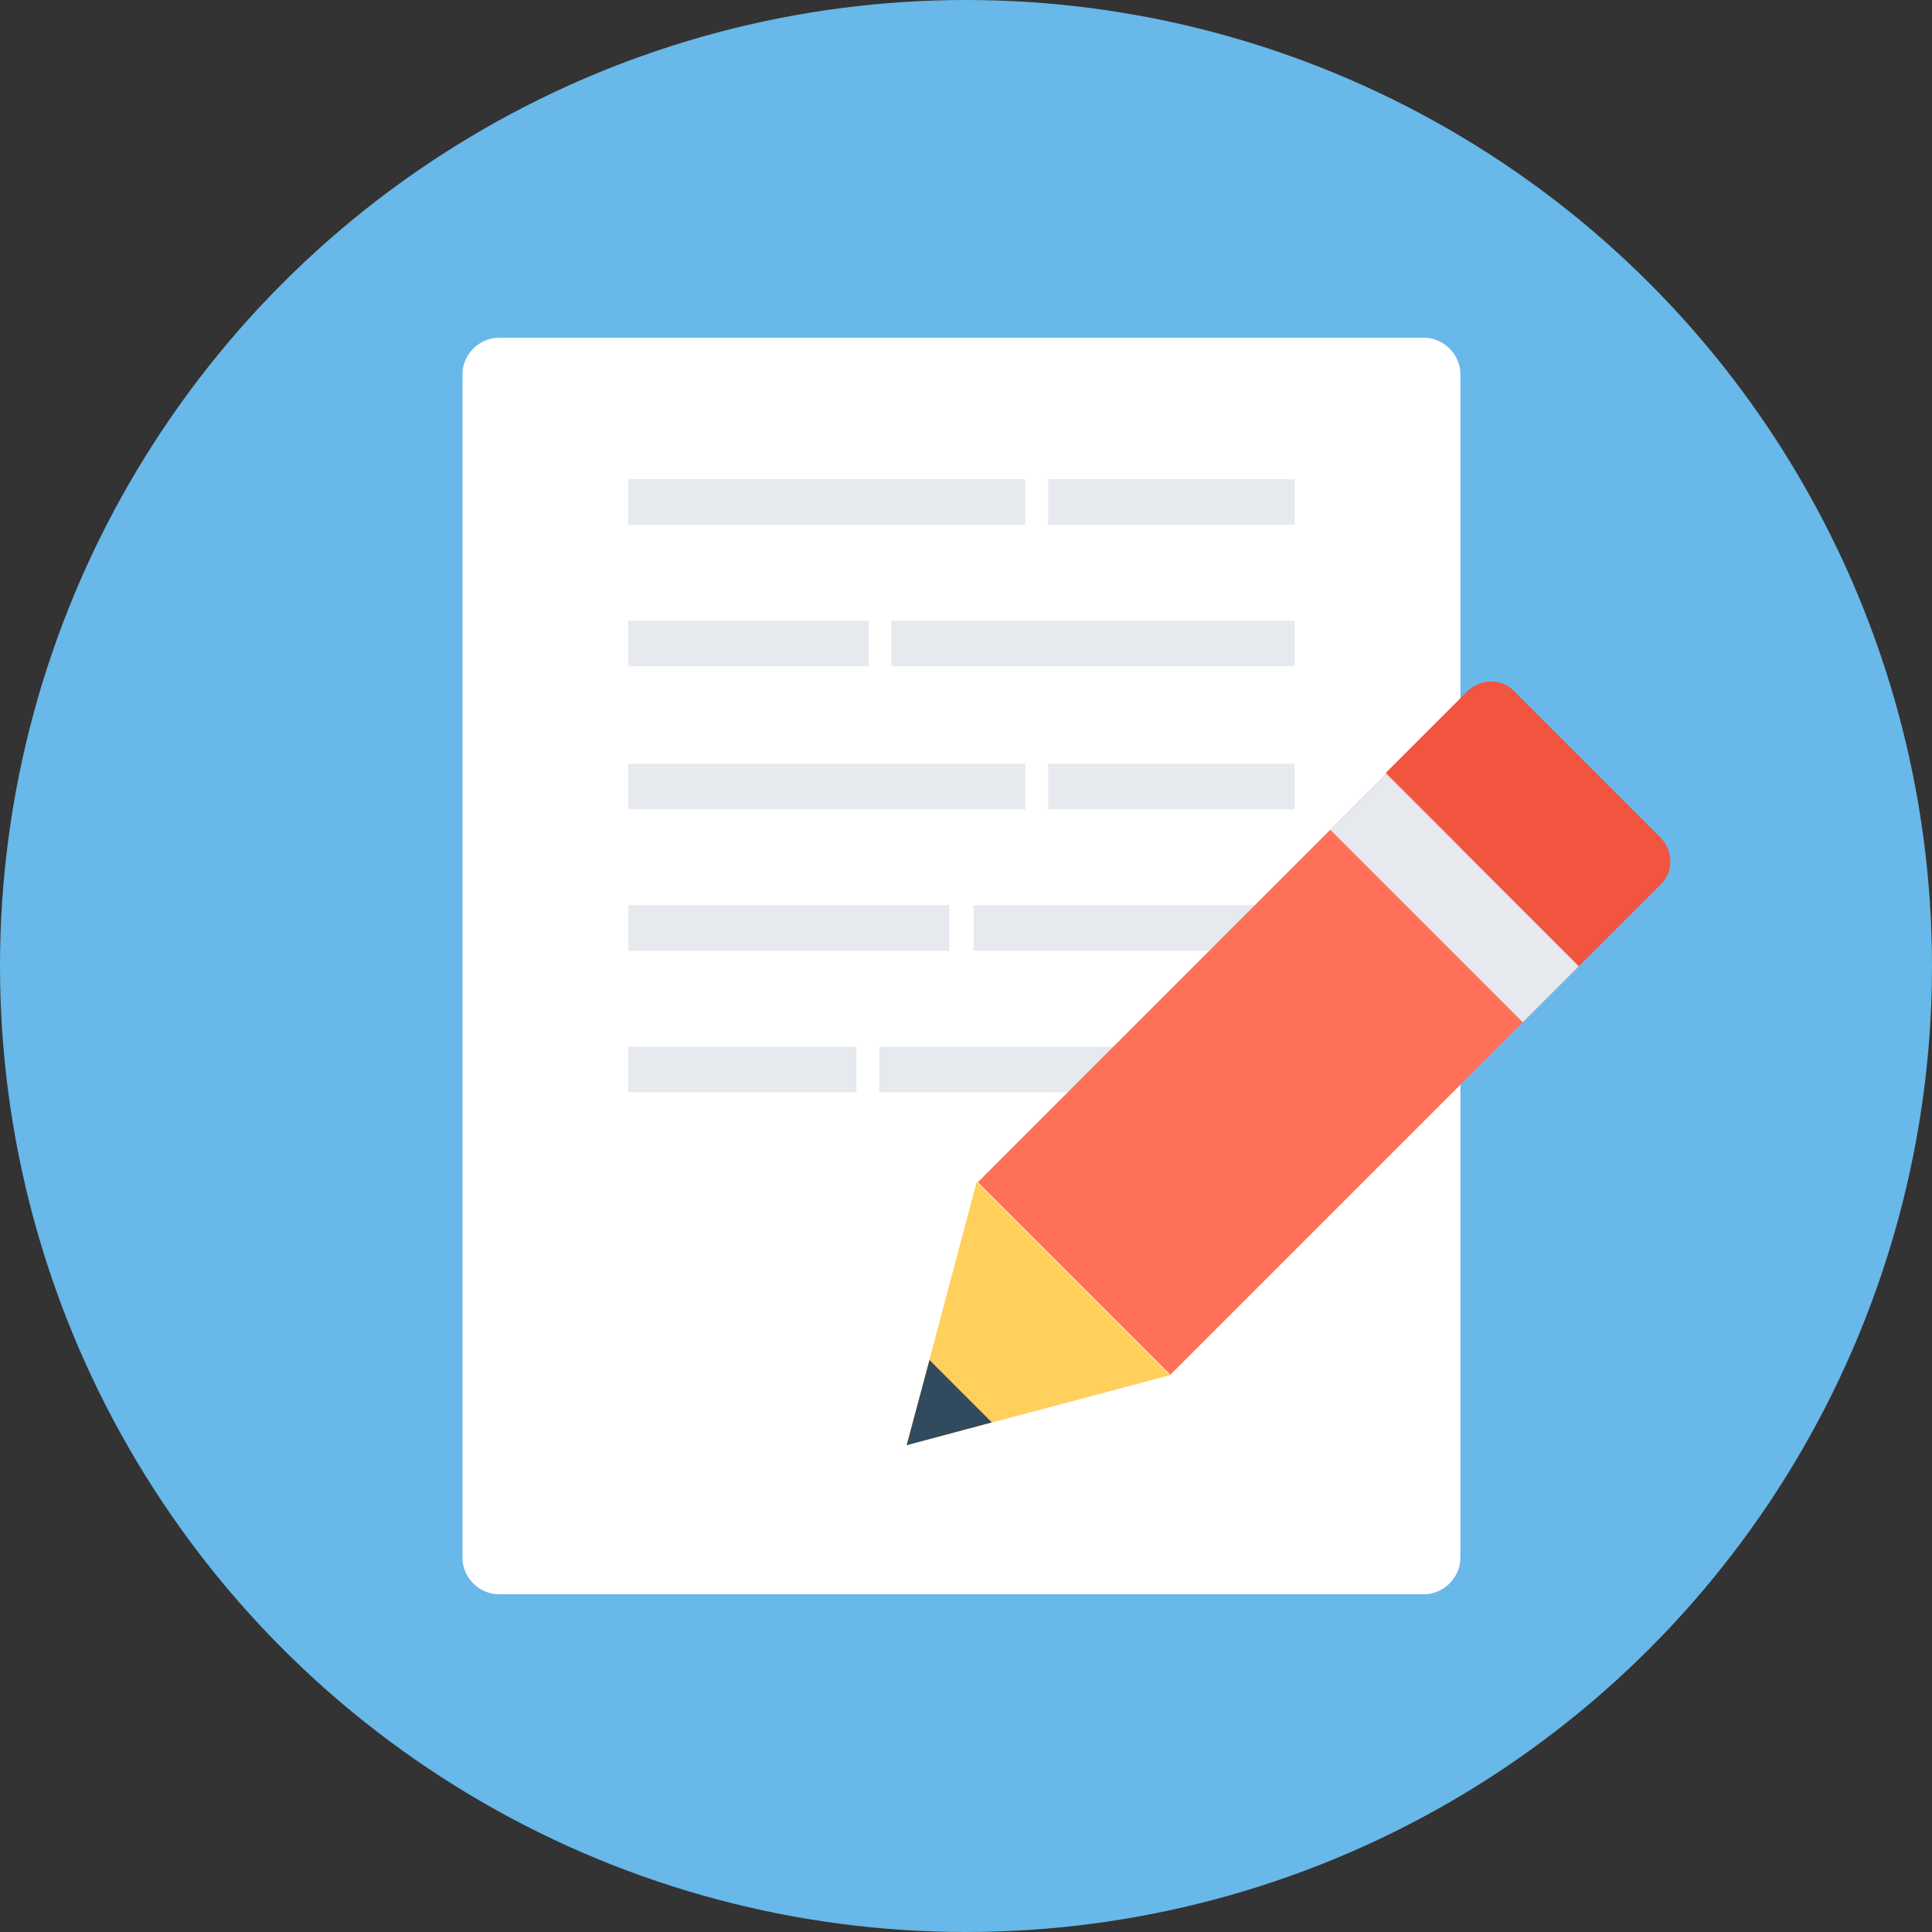 <svg xmlns="http://www.w3.org/2000/svg" xmlns:xlink="http://www.w3.org/1999/xlink" id="Layer_1" x="0" y="0" version="1.1" viewBox="0 0 508 508" xml:space="preserve" style="enable-background:new 0 0 508 508"><rect x="0" y="0" width="508" height="508" fill="#333333" stroke="none"/><style type="text/css">.st0{fill:#68b8e9}.st1{fill:#fff}.st2{fill:#e6e9ee}.st3{fill:#ff7058}.st4{fill:#f1543f}.st5{fill:#ffd05b}.st6{fill:#324a5e}</style><circle cx="254" cy="254" r="254" class="st0"/><path d="M374.4,88.8H131.2c-5.2,0-9.6,4.4-9.6,9.6v311.2c0,5.2,4.4,9.6,9.6,9.6h243.2c5.2,0,9.6-4.4,9.6-9.6V98.4	C384,93.2,379.6,88.8,374.4,88.8z" class="st1"/><g><rect width="64.8" height="12" x="275.6" y="126" class="st2"/><rect width="106" height="12" x="234.4" y="163.2" class="st2"/><rect width="64.8" height="12" x="275.6" y="200.8" class="st2"/><rect width="84.4" height="12" x="256" y="238" class="st2"/><rect width="109.2" height="12" x="231.2" y="275.2" class="st2"/><rect width="104.4" height="12" x="165.2" y="126" class="st2"/><rect width="63.2" height="12" x="165.2" y="163.2" class="st2"/><rect width="104.4" height="12" x="165.2" y="200.8" class="st2"/><rect width="84.4" height="12" x="165.2" y="238" class="st2"/><rect width="60" height="12" x="165.2" y="275.2" class="st2"/></g><rect width="152" height="71.6" x="260.2" y="246.6" class="st3" transform="matrix(0.707 -0.707 0.707 0.707 -101.207 320.474)"/><rect width="20.8" height="71.6" x="372.1" y="200.3" class="st2" transform="matrix(0.707 -0.707 0.707 0.707 -54.911 339.635)"/><path d="M415.2,254l21.6-21.6c3.2-3.2,3.2-8.4,0-12L398,181.6c-3.2-3.2-8.4-3.2-12,0l-21.6,21.6L415.2,254z" class="st4"/><polygon points="256.8 310.8 238.4 380 307.6 361.6" class="st5"/><polygon points="244.4 357.6 238.4 380 260.8 374" class="st6"/></svg>